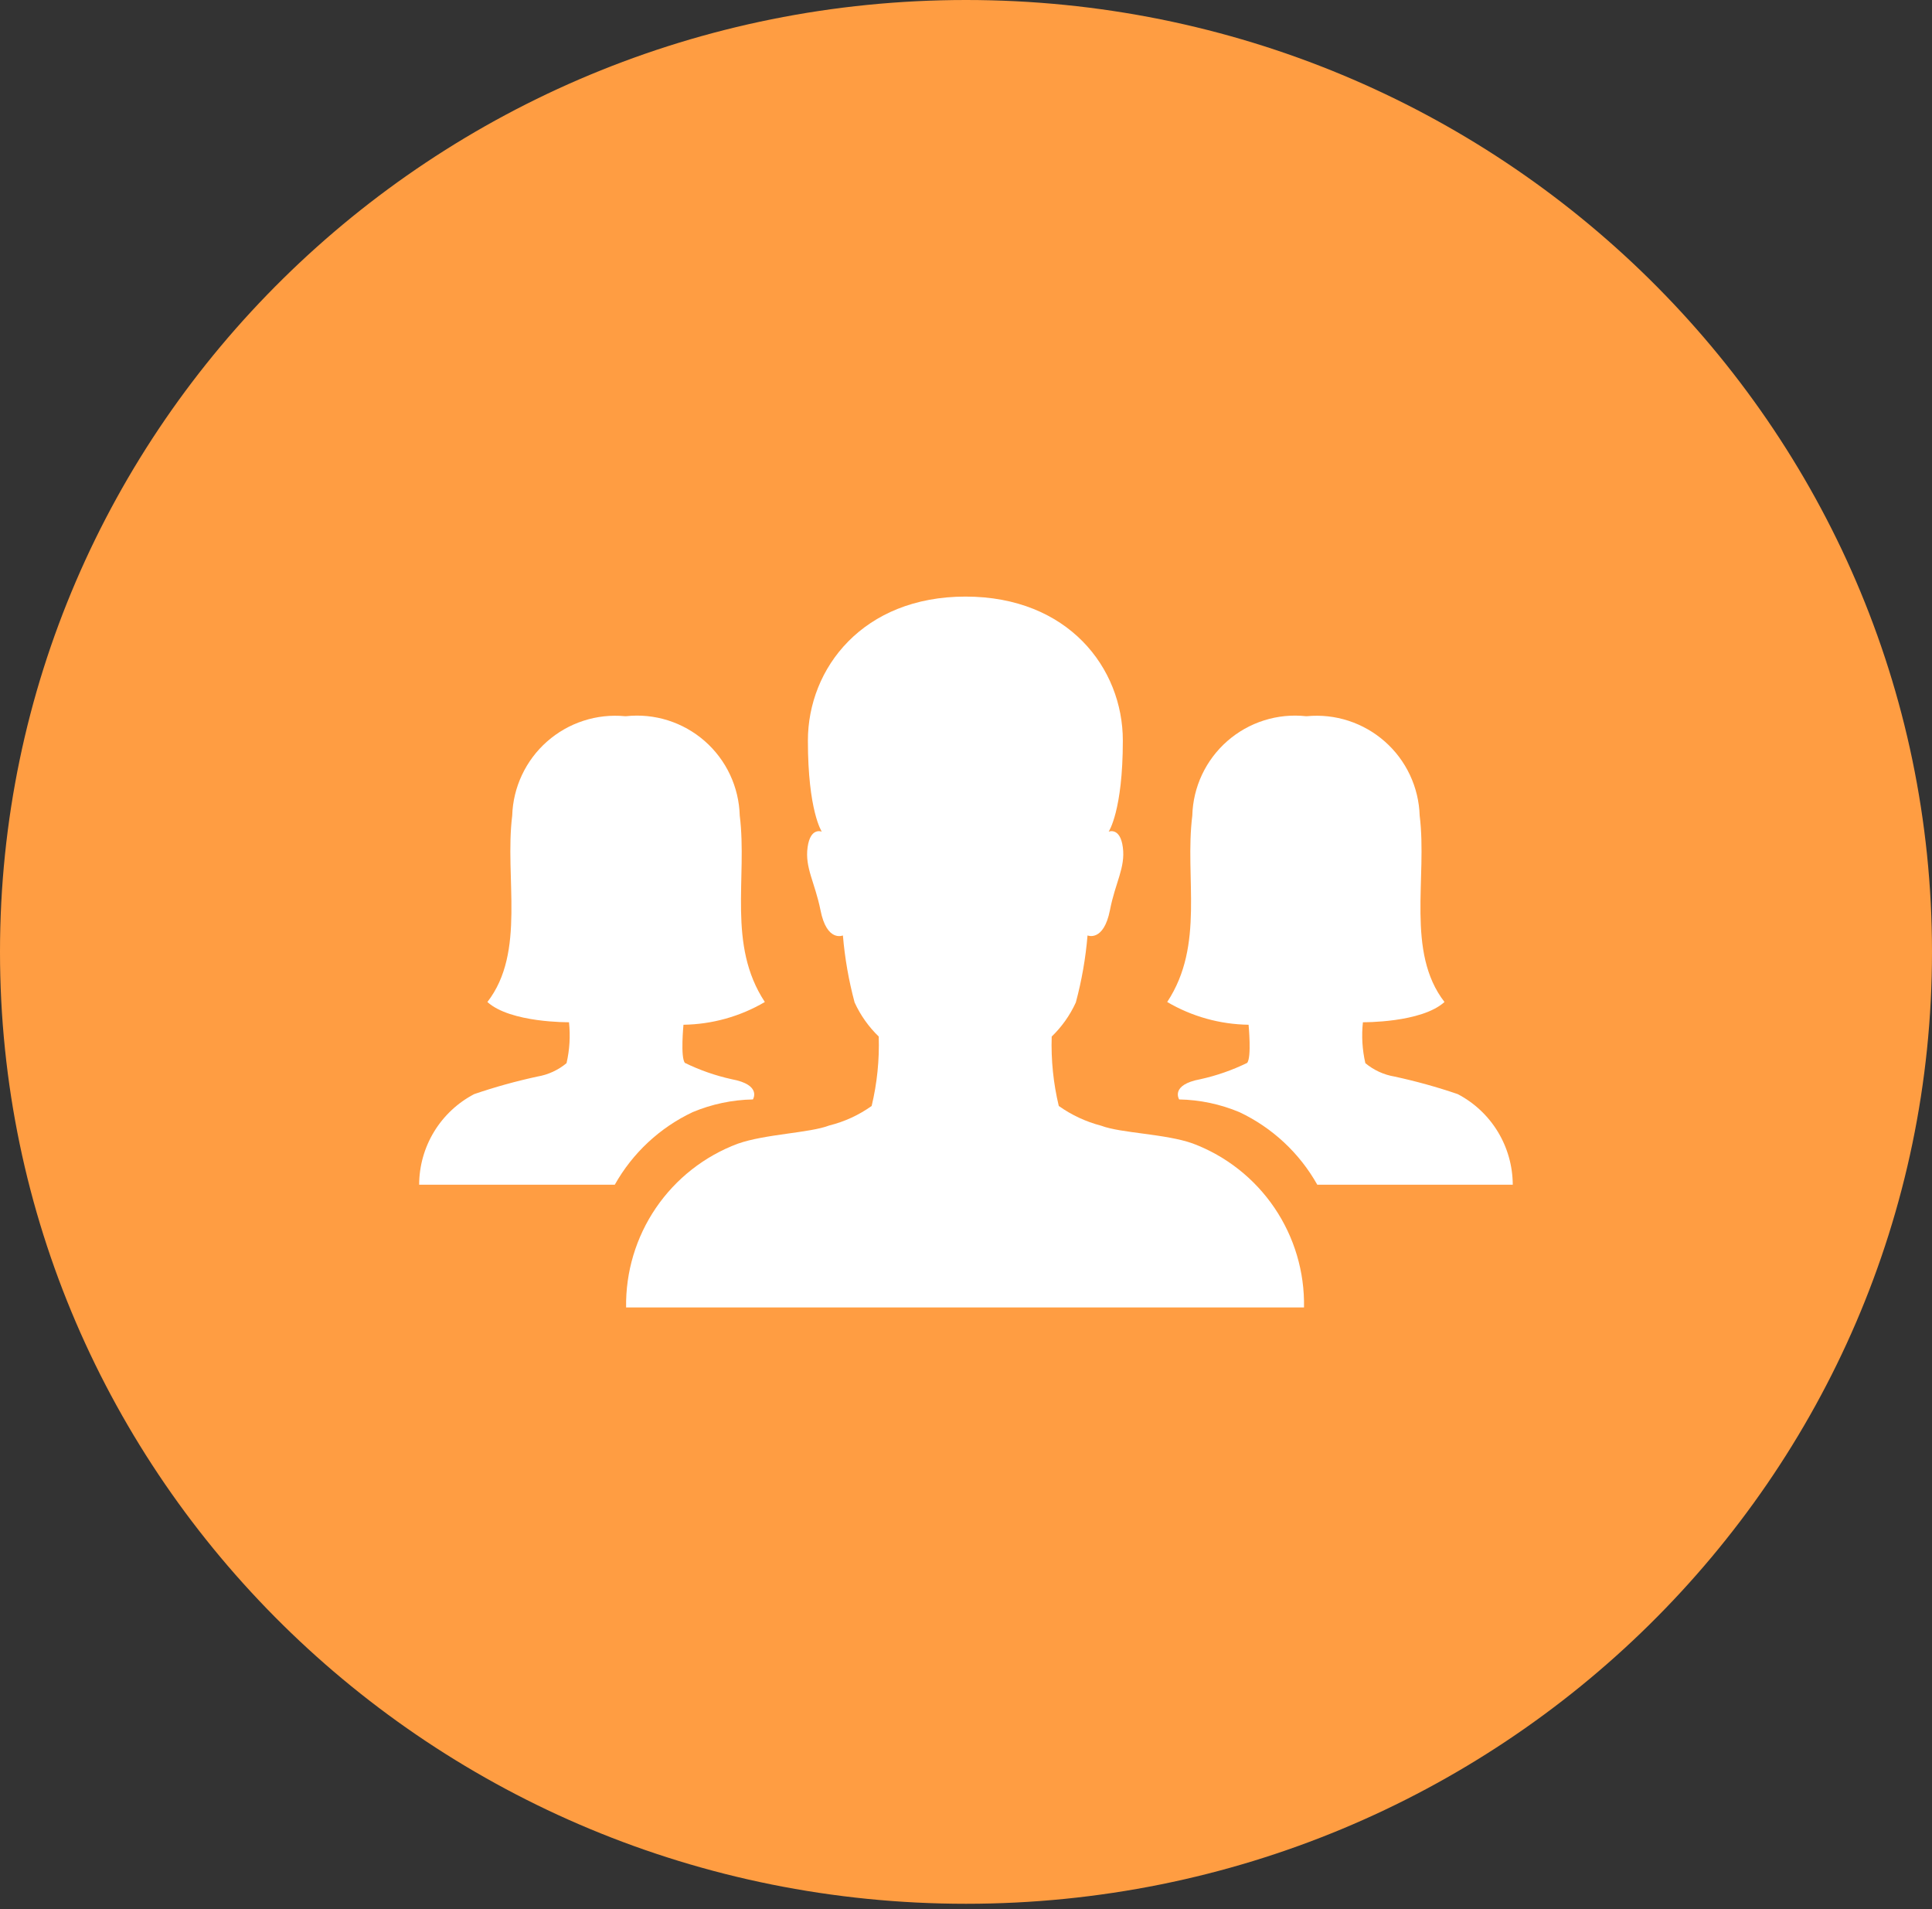<svg width="84" height="83" viewBox="0 0 84 83" fill="none" xmlns="http://www.w3.org/2000/svg">
<rect x="0" y="0" width="84" height="83" fill="#333333" stroke="none"/>
<path d="M42 82.765C65.196 82.765 84 64.237 84 41.382C84 18.527 65.196 0 42 0C18.804 0 0 18.527 0 41.382C0 64.237 18.804 82.765 42 82.765Z" fill="#FF9D42"/>
<path d="M51.86 49.712C50.674 49.288 48.736 49.267 47.877 48.939C47.216 48.767 46.591 48.477 46.034 48.081C45.797 47.094 45.694 46.079 45.726 45.063C46.166 44.639 46.521 44.137 46.775 43.581C47.032 42.627 47.202 41.653 47.284 40.668C47.284 40.668 47.983 40.965 48.259 39.566C48.492 38.36 48.937 37.723 48.819 36.834C48.702 35.945 48.202 36.156 48.202 36.156C48.202 36.156 48.819 35.255 48.819 32.196C48.819 29.039 46.437 25.936 41.978 25.936C37.52 25.936 35.126 29.05 35.126 32.196C35.126 35.257 35.73 36.156 35.73 36.156C35.73 36.156 35.236 35.945 35.113 36.834C34.989 37.723 35.43 38.36 35.673 39.566C35.949 40.975 36.648 40.668 36.648 40.668C36.731 41.653 36.901 42.627 37.157 43.581C37.411 44.137 37.767 44.639 38.206 45.063C38.238 46.079 38.135 47.094 37.898 48.081C37.343 48.477 36.718 48.765 36.055 48.929C35.208 49.257 33.27 49.299 32.073 49.723C30.629 50.264 29.388 51.238 28.519 52.512C27.651 53.786 27.198 55.298 27.222 56.84H56.696C56.725 55.297 56.276 53.784 55.41 52.507C54.544 51.231 53.304 50.254 51.86 49.712Z" fill="white"/>
<path d="M29.716 44.55C30.96 44.532 32.18 44.192 33.254 43.561C31.612 41.072 32.501 38.171 32.163 35.459C32.146 34.843 32.002 34.236 31.74 33.678C31.478 33.12 31.103 32.622 30.639 32.216C30.174 31.81 29.631 31.504 29.043 31.318C28.455 31.132 27.835 31.07 27.221 31.136H27.173C26.564 31.078 25.948 31.145 25.366 31.335C24.783 31.524 24.245 31.831 23.786 32.236C23.326 32.641 22.955 33.136 22.694 33.691C22.433 34.245 22.289 34.847 22.27 35.459C21.932 38.16 22.875 41.389 21.191 43.561C22.196 44.472 24.739 44.441 24.739 44.441C24.803 45.036 24.767 45.637 24.632 46.22C24.268 46.523 23.829 46.725 23.361 46.803C22.433 47.004 21.517 47.258 20.618 47.565C19.898 47.941 19.294 48.507 18.872 49.201C18.45 49.896 18.226 50.692 18.224 51.504H26.73C27.504 50.126 28.688 49.023 30.118 48.348C30.948 48.001 31.835 47.814 32.735 47.797C32.735 47.797 33.137 47.162 31.813 46.918C31.11 46.763 30.427 46.525 29.78 46.209C29.578 45.979 29.716 44.55 29.716 44.55Z" fill="white"/>
<path d="M54.286 44.55C53.041 44.532 51.822 44.192 50.748 43.561C52.39 41.072 51.5 38.171 51.839 35.459C51.855 34.843 51.999 34.236 52.261 33.678C52.524 33.12 52.899 32.622 53.363 32.216C53.827 31.81 54.37 31.504 54.959 31.318C55.547 31.132 56.167 31.07 56.78 31.136H56.822C57.432 31.078 58.047 31.145 58.63 31.335C59.212 31.524 59.75 31.831 60.209 32.236C60.669 32.641 61.041 33.136 61.301 33.691C61.562 34.245 61.706 34.847 61.725 35.459C62.063 38.16 61.121 41.389 62.804 43.561C61.799 44.472 59.257 44.441 59.257 44.441C59.193 45.036 59.229 45.637 59.363 46.22C59.727 46.523 60.166 46.725 60.634 46.803C61.563 47.004 62.479 47.258 63.378 47.565C64.098 47.941 64.701 48.507 65.123 49.201C65.545 49.896 65.769 50.692 65.772 51.504H57.273C56.499 50.126 55.314 49.023 53.885 48.348C53.055 48.001 52.167 47.814 51.268 47.797C51.268 47.797 50.865 47.162 52.19 46.918C52.893 46.763 53.576 46.525 54.223 46.209C54.424 45.979 54.286 44.55 54.286 44.55Z" fill="white"/>
</svg>
